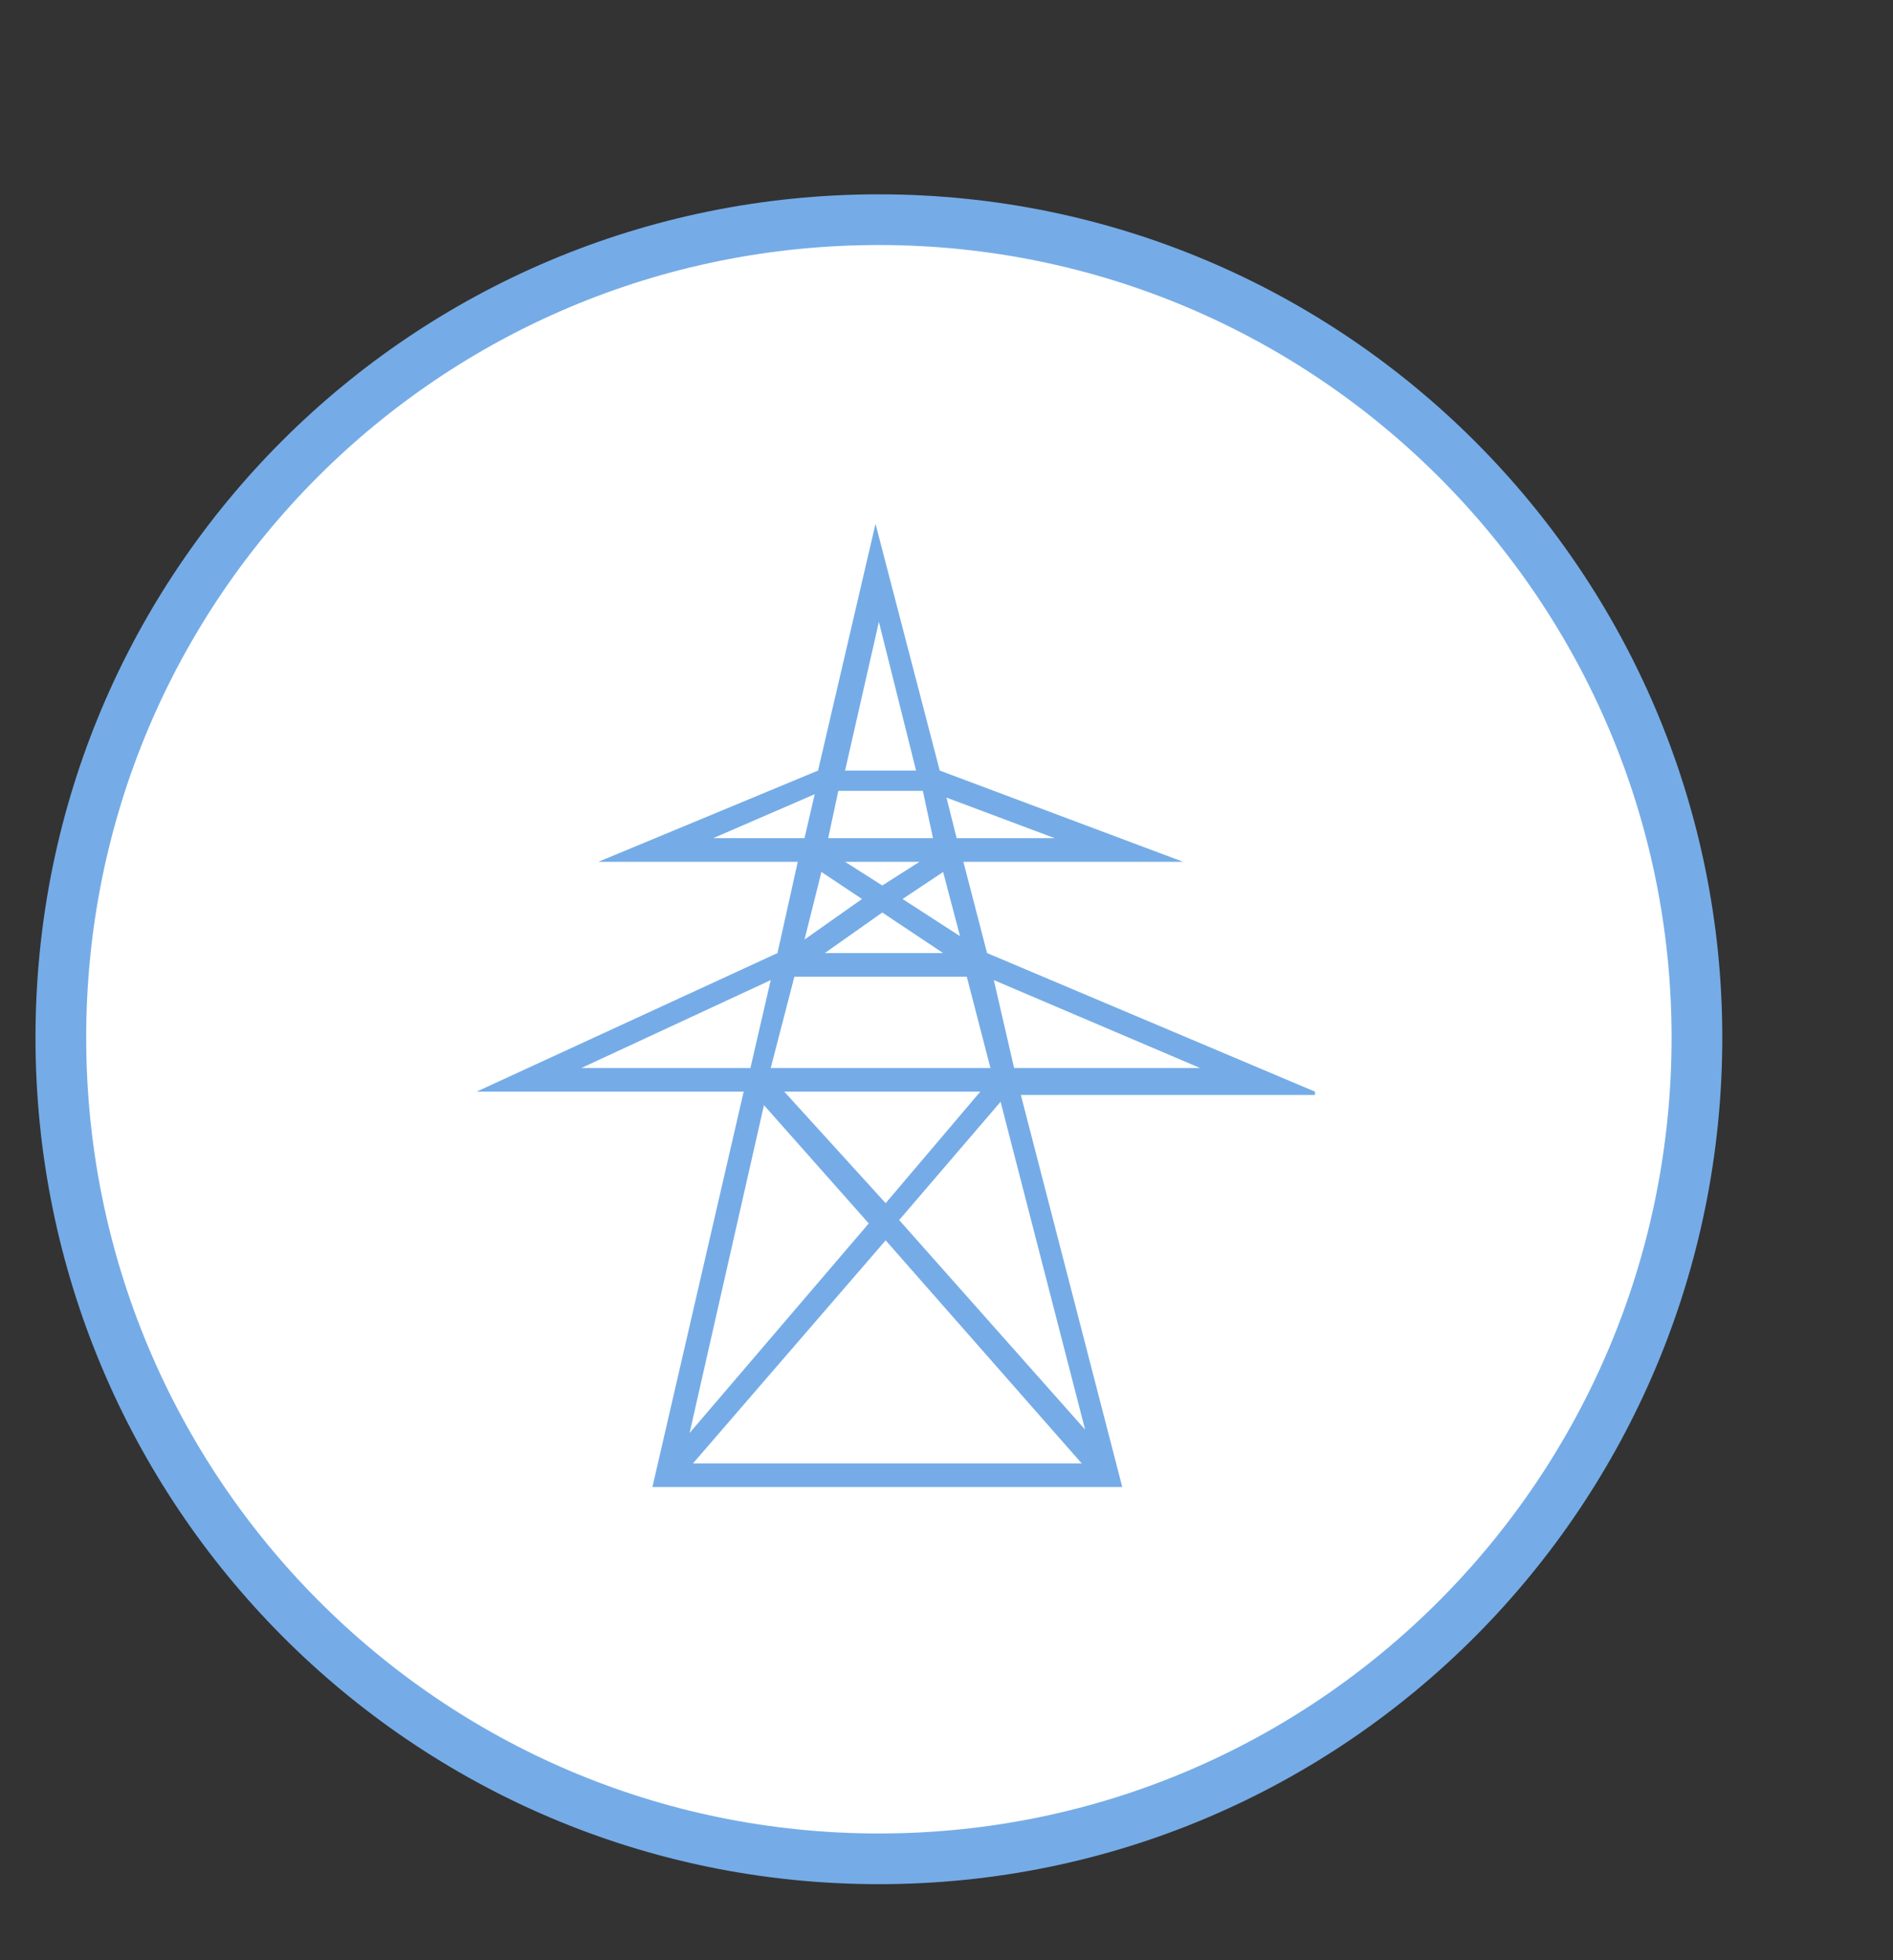 <?xml version="1.0" encoding="utf-8"?>
<!-- Generator: Adobe Illustrator 28.3.0, SVG Export Plug-In . SVG Version: 6.00 Build 0)  -->
<svg version="1.2" baseProfile="tiny" id="Capa_1" xmlns="http://www.w3.org/2000/svg" xmlns:xlink="http://www.w3.org/1999/xlink"
	 x="0px" y="0px" viewBox="0 0 56 58" overflow="visible" xml:space="preserve">
<rect x="0" y="0" width="56" height="58" fill="#333333" stroke="none"/>
<path fill="#FFFFFF" d="M26,6.5L26,6.5c13.4,0,24.2,10.9,24.2,24.2v0C50.2,44.1,39.4,55,26,55l0,0C12.6,55,1.8,44.1,1.8,30.7v0
	C1.8,17.3,12.6,6.5,26,6.5z"/>
<path fill="none" stroke="#75ACE7" stroke-width="1.5" d="M26,6.5L26,6.5c13.4,0,24.2,10.9,24.2,24.2v0C50.2,44.1,39.4,55,26,55l0,0
	C12.6,55,1.8,44.1,1.8,30.7v0C1.8,17.3,12.6,6.5,26,6.5z"/>
<g>
	<g>
		<path fill="#75ACE7" d="M38.9,32.3l-9.7-4.1l-0.7-2.7H35l-7.2-2.7l-1.9-7.3l-1.7,7.3l-6.5,2.7h5.9L23,28.2l-8.9,4.1H22L19.3,44
			h13.9l-3-11.6H38.9z M24.8,23.4h2.5l0.3,1.4h-3.1L24.8,23.4z M26.7,26.6l1.2-0.8l0.5,1.9L26.7,26.6z M27.9,28.2h-3.5l1.7-1.2
			L27.9,28.2z M26.1,26.2L25,25.5h2.2L26.1,26.2z M25.5,26.6l-1.7,1.2l0.5-2L25.5,26.6z M23.5,28.9h5.1l0.7,2.7h-6.5L23.5,28.9z
			 M25.7,36.2l-5.3,6.2l2.2-9.7L25.7,36.2z M23.2,32.3H29l-2.8,3.3L23.2,32.3z M26.2,36.7l5.8,6.6H20.5L26.2,36.7z M26.6,36.1l3-3.5
			l2.5,9.7L26.6,36.1z M35.5,31.6h-5.5L29.4,29L35.5,31.6z M31.2,24.8h-2.9L28,23.6L31.2,24.8z M26,18.4l1.1,4.4h-2.1L26,18.4z
			 M21.1,24.8l3-1.3l-0.3,1.3H21.1z M17.2,31.6l5.6-2.6l-0.6,2.6H17.2z"/>
	</g>
</g>
</svg>
